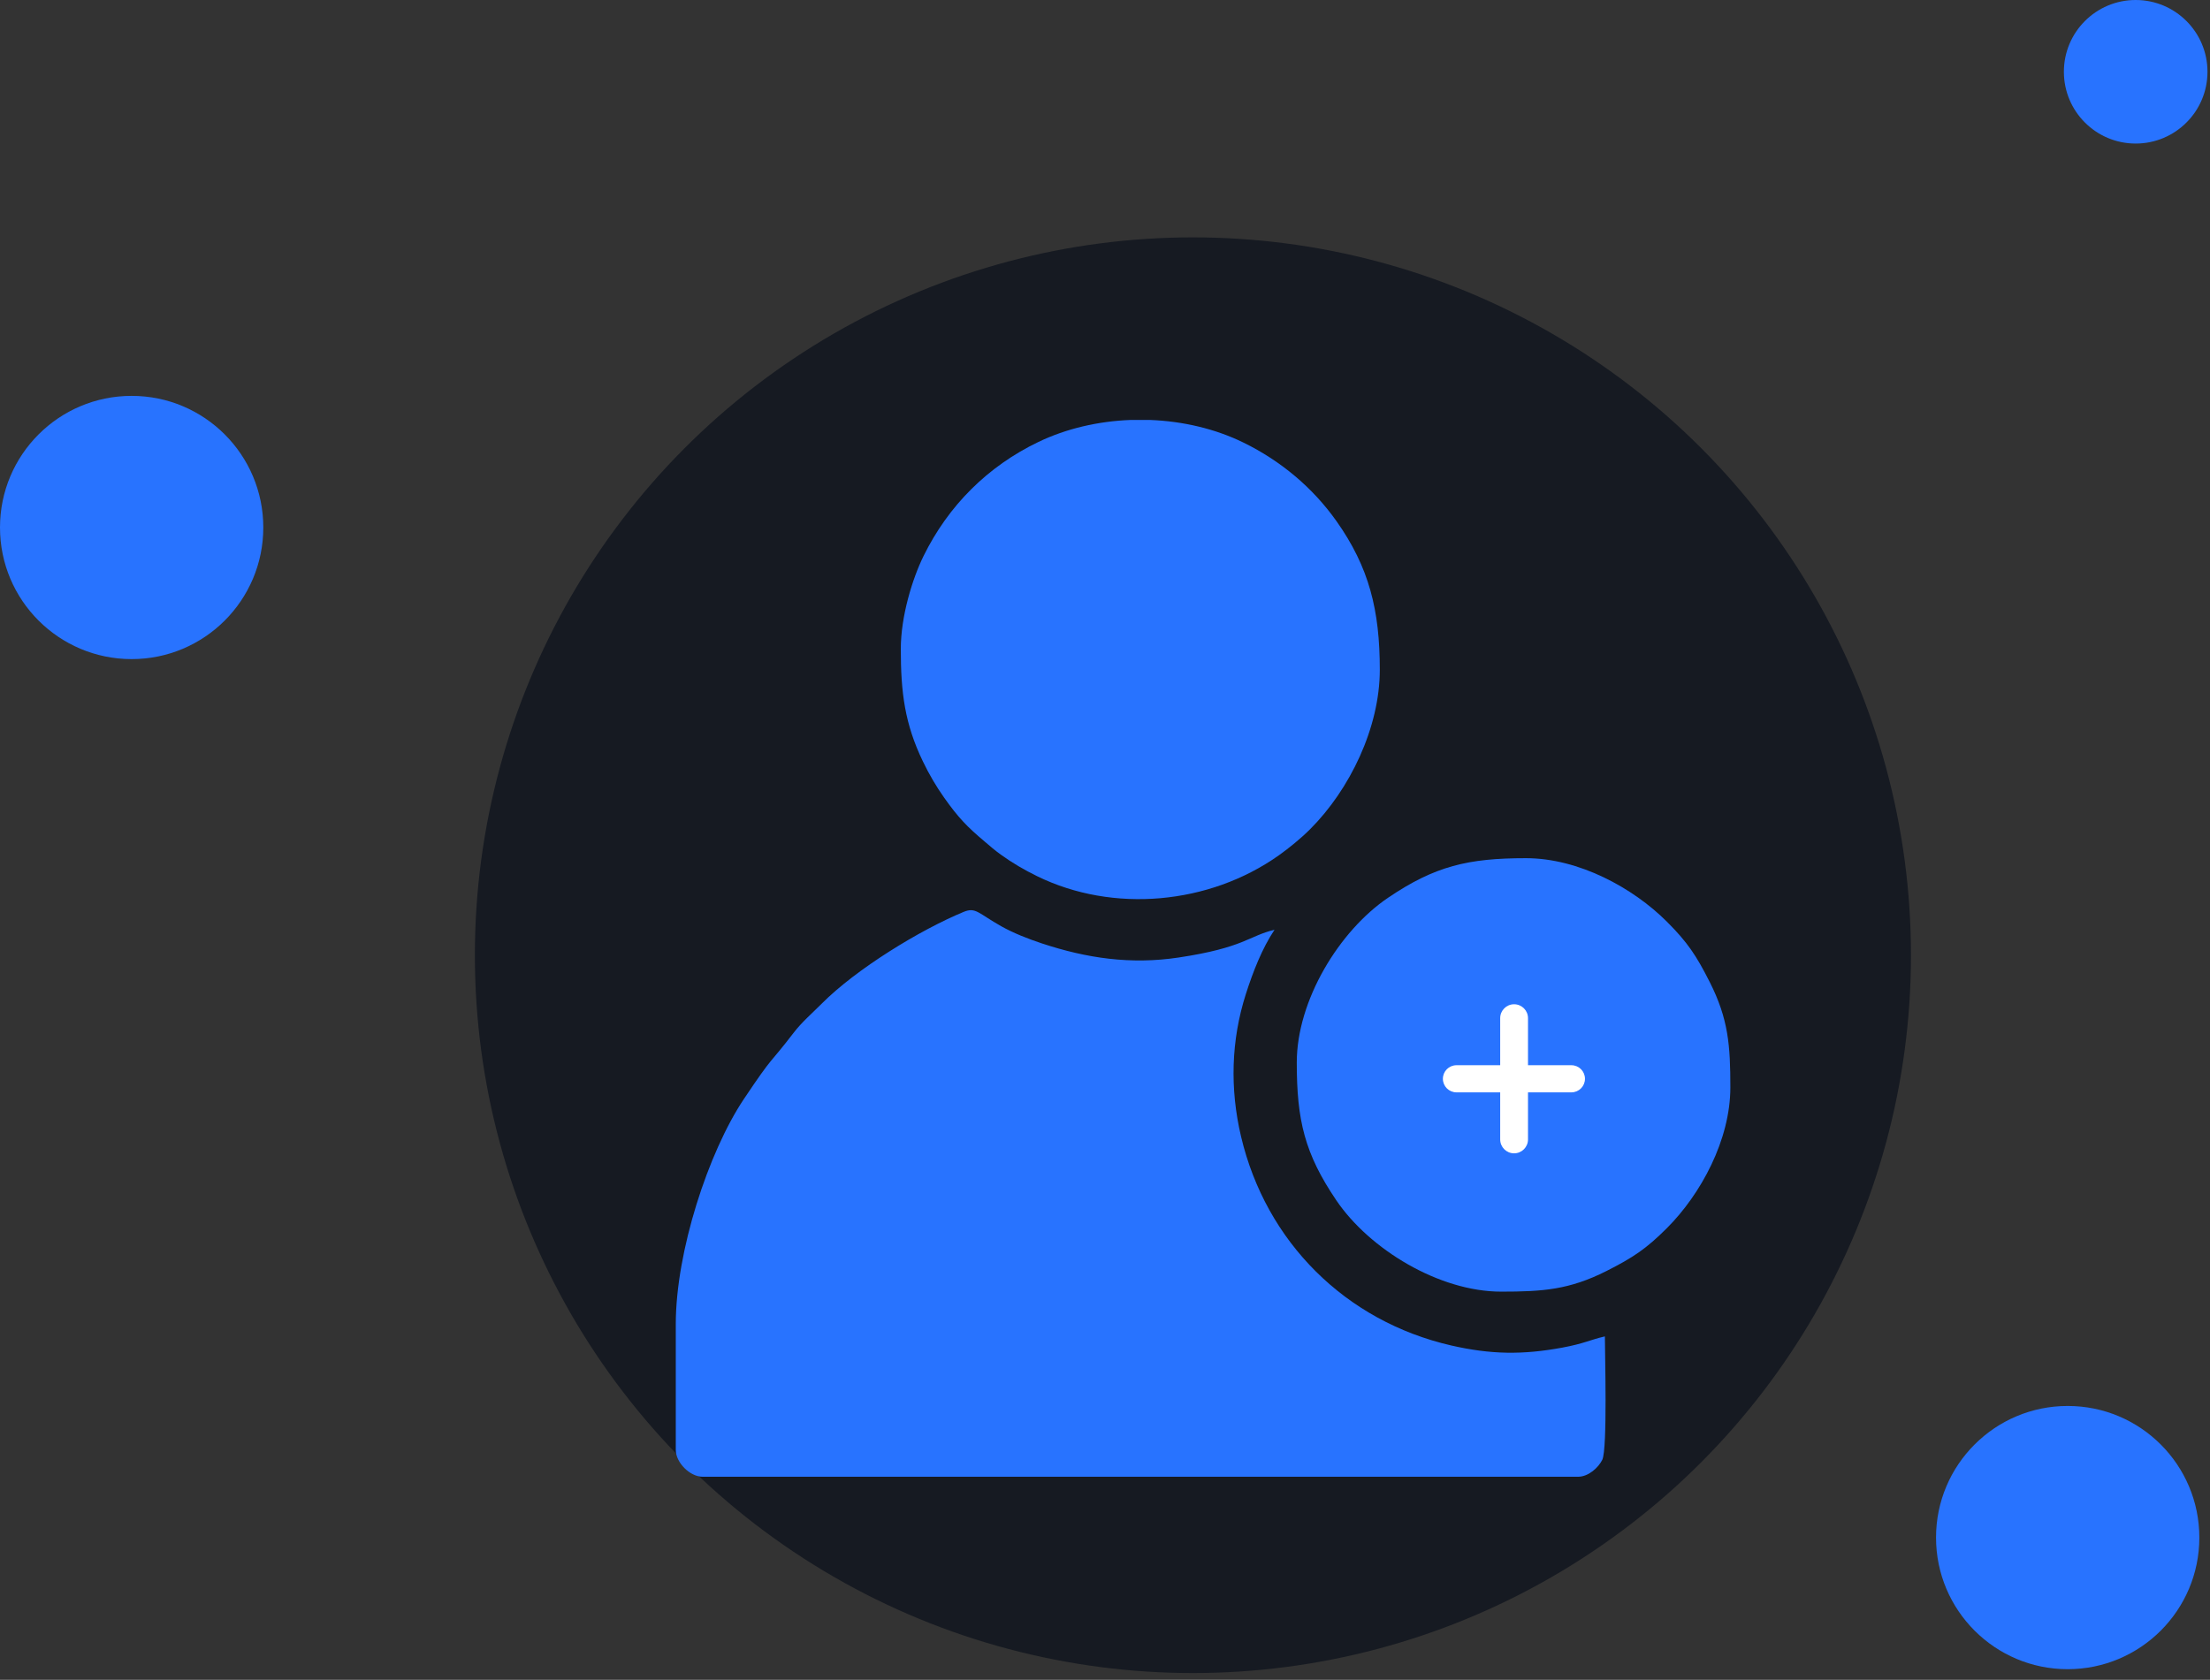 <svg width="121" height="92" viewBox="0 0 121 92" fill="none" xmlns="http://www.w3.org/2000/svg">
<rect x="0" y="0" width="121" height="92" fill="#333333" stroke="none"/>
<circle cx="65.314" cy="52.314" r="39.314" fill="#161A22"/>
<path fill-rule="evenodd" clip-rule="evenodd" d="M37 72.512V79.407C37 80.101 37.776 80.877 38.47 80.877H86.4C86.977 80.877 87.524 80.366 87.728 79.945C88.016 79.353 87.869 74.08 87.869 73.19C87.049 73.381 86.728 73.584 85.543 73.804C83.362 74.209 81.61 74.181 79.459 73.688C73.673 72.36 69.316 68.027 67.95 62.249C67.331 59.633 67.402 56.971 68.213 54.438C68.612 53.191 69.112 51.922 69.782 50.921C68.367 51.251 68.136 51.9 64.521 52.442C61.904 52.835 59.496 52.478 57.051 51.67C56.282 51.416 55.478 51.098 54.825 50.731C53.564 50.023 53.424 49.666 52.761 49.941C50.355 50.938 46.878 53.07 44.996 54.961C44.449 55.51 43.9 55.977 43.444 56.573C42.052 58.39 42.412 57.674 40.729 60.189C38.78 63.103 37 68.559 37 72.512H37Z" fill="#2873FF"/>
<path fill-rule="evenodd" clip-rule="evenodd" d="M49.32 35.547C49.32 37.934 49.538 39.636 50.525 41.691C50.875 42.422 51.266 43.08 51.694 43.686C52.474 44.788 52.951 45.281 53.92 46.096C54.249 46.373 54.428 46.54 54.794 46.804C55.426 47.261 56.084 47.643 56.779 47.984C60.944 50.027 66.213 49.537 70.007 46.851C70.57 46.452 71.23 45.913 71.732 45.411C73.898 43.245 75.546 39.856 75.546 36.678C75.546 33.418 74.96 31.066 73.172 28.539C71.867 26.696 70.115 25.236 68.087 24.242C66.54 23.483 64.767 23.069 62.973 23H61.894C60.13 23.068 58.386 23.469 56.855 24.204C54.071 25.541 51.916 27.7 50.562 30.459C49.964 31.677 49.32 33.737 49.32 35.548V35.547Z" fill="#2873FF"/>
<path fill-rule="evenodd" clip-rule="evenodd" d="M71 58.191C71 61.355 71.429 63.178 73.169 65.744C74.982 68.418 78.791 70.739 82.191 70.739C84.456 70.739 85.919 70.639 87.957 69.609C89.41 68.874 90.131 68.394 91.263 67.263C93.115 65.411 94.739 62.437 94.739 59.548C94.739 57.283 94.639 55.82 93.609 53.782C92.874 52.329 92.395 51.608 91.263 50.476C89.411 48.624 86.437 47 83.548 47C80.384 47 78.561 47.429 75.995 49.169C73.321 50.982 71 54.791 71 58.191H71Z" fill="#2873FF"/>
<path d="M79.743 59.825C79.333 59.825 79 59.492 79 59.082C79 58.672 79.333 58.339 79.743 58.339H86.036C86.446 58.339 86.779 58.672 86.779 59.082C86.779 59.492 86.446 59.825 86.036 59.825H79.743ZM82.137 55.761C82.137 55.341 82.478 55 82.899 55C83.319 55 83.66 55.341 83.66 55.761V62.403C83.66 62.823 83.319 63.164 82.899 63.164C82.478 63.164 82.137 62.823 82.137 62.403V55.761Z" fill="white"/>
<circle cx="7.208" cy="28.889" r="7.208" fill="#2873FF"/>
<circle cx="113.208" cy="84.208" r="7.208" fill="#2873FF"/>
<circle cx="116.931" cy="3.931" r="3.931" fill="#2873FF"/>
</svg>
